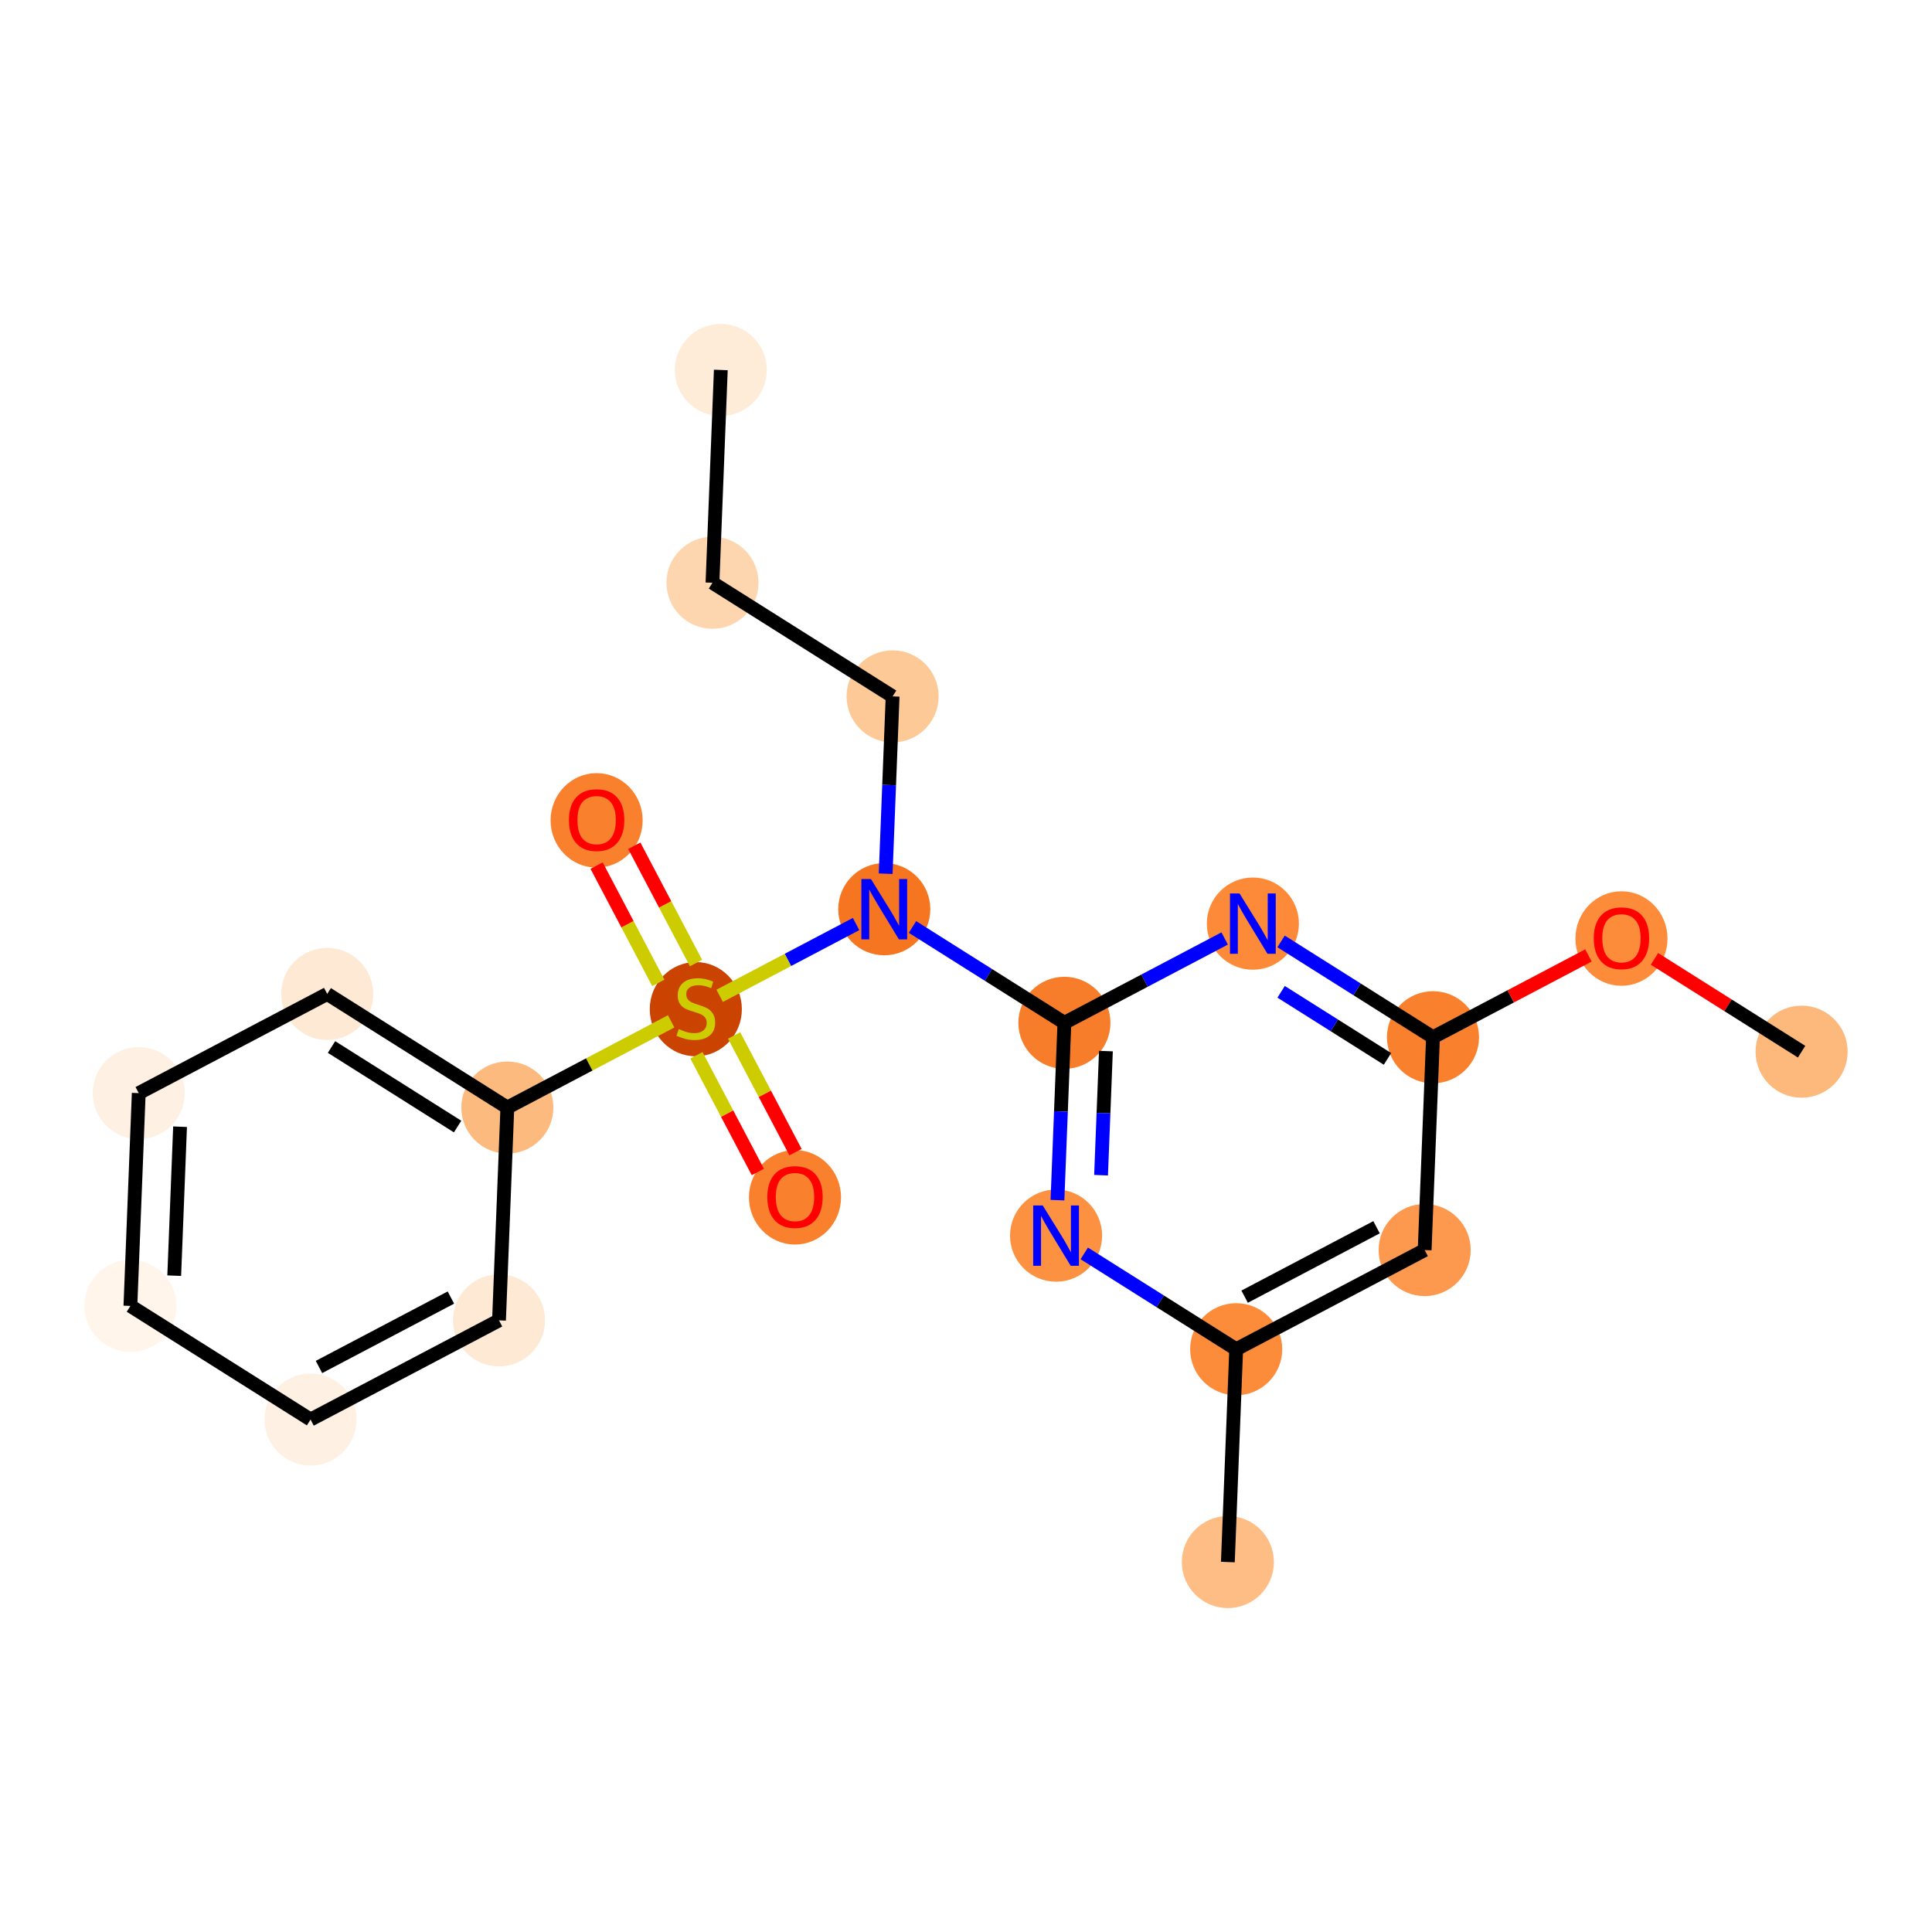 <?xml version='1.0' encoding='iso-8859-1'?>
<svg version='1.1' baseProfile='full'
              xmlns='http://www.w3.org/2000/svg'
                      xmlns:rdkit='http://www.rdkit.org/xml'
                      xmlns:xlink='http://www.w3.org/1999/xlink'
                  xml:space='preserve'
width='280px' height='280px' viewBox='0 0 280 280'>
<!-- END OF HEADER -->
<rect style='opacity:1.0;fill:#FFFFFF;stroke:none' width='280' height='280' x='0' y='0'> </rect>
<ellipse cx='104.466' cy='53.616' rx='6.173' ry='6.173'  style='fill:#FEECD9;fill-rule:evenodd;stroke:#FEECD9;stroke-width:1.0px;stroke-linecap:butt;stroke-linejoin:miter;stroke-opacity:1' />
<ellipse cx='103.258' cy='84.458' rx='6.173' ry='6.173'  style='fill:#FDD6AF;fill-rule:evenodd;stroke:#FDD6AF;stroke-width:1.0px;stroke-linecap:butt;stroke-linejoin:miter;stroke-opacity:1' />
<ellipse cx='129.363' cy='100.925' rx='6.173' ry='6.173'  style='fill:#FDC997;fill-rule:evenodd;stroke:#FDC997;stroke-width:1.0px;stroke-linecap:butt;stroke-linejoin:miter;stroke-opacity:1' />
<ellipse cx='128.155' cy='131.766' rx='6.173' ry='6.181'  style='fill:#F57521;fill-rule:evenodd;stroke:#F57521;stroke-width:1.0px;stroke-linecap:butt;stroke-linejoin:miter;stroke-opacity:1' />
<ellipse cx='154.261' cy='148.234' rx='6.173' ry='6.173'  style='fill:#F77D2A;fill-rule:evenodd;stroke:#F77D2A;stroke-width:1.0px;stroke-linecap:butt;stroke-linejoin:miter;stroke-opacity:1' />
<ellipse cx='153.053' cy='179.075' rx='6.173' ry='6.181'  style='fill:#FD9142;fill-rule:evenodd;stroke:#FD9142;stroke-width:1.0px;stroke-linecap:butt;stroke-linejoin:miter;stroke-opacity:1' />
<ellipse cx='179.158' cy='195.542' rx='6.173' ry='6.173'  style='fill:#FC8B3A;fill-rule:evenodd;stroke:#FC8B3A;stroke-width:1.0px;stroke-linecap:butt;stroke-linejoin:miter;stroke-opacity:1' />
<ellipse cx='177.95' cy='226.384' rx='6.173' ry='6.173'  style='fill:#FDBD84;fill-rule:evenodd;stroke:#FDBD84;stroke-width:1.0px;stroke-linecap:butt;stroke-linejoin:miter;stroke-opacity:1' />
<ellipse cx='206.472' cy='181.168' rx='6.173' ry='6.173'  style='fill:#FD994E;fill-rule:evenodd;stroke:#FD994E;stroke-width:1.0px;stroke-linecap:butt;stroke-linejoin:miter;stroke-opacity:1' />
<ellipse cx='207.68' cy='150.326' rx='6.173' ry='6.173'  style='fill:#F9812E;fill-rule:evenodd;stroke:#F9812E;stroke-width:1.0px;stroke-linecap:butt;stroke-linejoin:miter;stroke-opacity:1' />
<ellipse cx='234.994' cy='136.019' rx='6.173' ry='6.347'  style='fill:#FC8B3A;fill-rule:evenodd;stroke:#FC8B3A;stroke-width:1.0px;stroke-linecap:butt;stroke-linejoin:miter;stroke-opacity:1' />
<ellipse cx='261.1' cy='152.418' rx='6.173' ry='6.173'  style='fill:#FDB87B;fill-rule:evenodd;stroke:#FDB87B;stroke-width:1.0px;stroke-linecap:butt;stroke-linejoin:miter;stroke-opacity:1' />
<ellipse cx='181.575' cy='133.859' rx='6.173' ry='6.181'  style='fill:#FC8A38;fill-rule:evenodd;stroke:#FC8A38;stroke-width:1.0px;stroke-linecap:butt;stroke-linejoin:miter;stroke-opacity:1' />
<ellipse cx='100.842' cy='146.258' rx='6.173' ry='6.329'  style='fill:#CB4301;fill-rule:evenodd;stroke:#CB4301;stroke-width:1.0px;stroke-linecap:butt;stroke-linejoin:miter;stroke-opacity:1' />
<ellipse cx='115.216' cy='173.523' rx='6.173' ry='6.347'  style='fill:#F9812E;fill-rule:evenodd;stroke:#F9812E;stroke-width:1.0px;stroke-linecap:butt;stroke-linejoin:miter;stroke-opacity:1' />
<ellipse cx='86.467' cy='118.895' rx='6.173' ry='6.347'  style='fill:#F9812E;fill-rule:evenodd;stroke:#F9812E;stroke-width:1.0px;stroke-linecap:butt;stroke-linejoin:miter;stroke-opacity:1' />
<ellipse cx='73.528' cy='160.516' rx='6.173' ry='6.173'  style='fill:#FDBA7F;fill-rule:evenodd;stroke:#FDBA7F;stroke-width:1.0px;stroke-linecap:butt;stroke-linejoin:miter;stroke-opacity:1' />
<ellipse cx='47.422' cy='144.049' rx='6.173' ry='6.173'  style='fill:#FEE9D5;fill-rule:evenodd;stroke:#FEE9D5;stroke-width:1.0px;stroke-linecap:butt;stroke-linejoin:miter;stroke-opacity:1' />
<ellipse cx='20.108' cy='158.423' rx='6.173' ry='6.173'  style='fill:#FEF1E3;fill-rule:evenodd;stroke:#FEF1E3;stroke-width:1.0px;stroke-linecap:butt;stroke-linejoin:miter;stroke-opacity:1' />
<ellipse cx='18.9' cy='189.265' rx='6.173' ry='6.173'  style='fill:#FFF5EB;fill-rule:evenodd;stroke:#FFF5EB;stroke-width:1.0px;stroke-linecap:butt;stroke-linejoin:miter;stroke-opacity:1' />
<ellipse cx='45.006' cy='205.732' rx='6.173' ry='6.173'  style='fill:#FEF1E3;fill-rule:evenodd;stroke:#FEF1E3;stroke-width:1.0px;stroke-linecap:butt;stroke-linejoin:miter;stroke-opacity:1' />
<ellipse cx='72.32' cy='191.357' rx='6.173' ry='6.173'  style='fill:#FEE9D5;fill-rule:evenodd;stroke:#FEE9D5;stroke-width:1.0px;stroke-linecap:butt;stroke-linejoin:miter;stroke-opacity:1' />
<path class='bond-0 atom-0 atom-1' d='M 104.466,53.616 L 103.258,84.458' style='fill:none;fill-rule:evenodd;stroke:#000000;stroke-width:2.0px;stroke-linecap:butt;stroke-linejoin:miter;stroke-opacity:1' />
<path class='bond-1 atom-1 atom-2' d='M 103.258,84.458 L 129.363,100.925' style='fill:none;fill-rule:evenodd;stroke:#000000;stroke-width:2.0px;stroke-linecap:butt;stroke-linejoin:miter;stroke-opacity:1' />
<path class='bond-2 atom-2 atom-3' d='M 129.363,100.925 L 128.86,113.775' style='fill:none;fill-rule:evenodd;stroke:#000000;stroke-width:2.0px;stroke-linecap:butt;stroke-linejoin:miter;stroke-opacity:1' />
<path class='bond-2 atom-2 atom-3' d='M 128.86,113.775 L 128.357,126.624' style='fill:none;fill-rule:evenodd;stroke:#0000FF;stroke-width:2.0px;stroke-linecap:butt;stroke-linejoin:miter;stroke-opacity:1' />
<path class='bond-3 atom-3 atom-4' d='M 132.242,134.344 L 143.251,141.289' style='fill:none;fill-rule:evenodd;stroke:#0000FF;stroke-width:2.0px;stroke-linecap:butt;stroke-linejoin:miter;stroke-opacity:1' />
<path class='bond-3 atom-3 atom-4' d='M 143.251,141.289 L 154.261,148.234' style='fill:none;fill-rule:evenodd;stroke:#000000;stroke-width:2.0px;stroke-linecap:butt;stroke-linejoin:miter;stroke-opacity:1' />
<path class='bond-12 atom-3 atom-13' d='M 124.069,133.917 L 114.184,139.119' style='fill:none;fill-rule:evenodd;stroke:#0000FF;stroke-width:2.0px;stroke-linecap:butt;stroke-linejoin:miter;stroke-opacity:1' />
<path class='bond-12 atom-3 atom-13' d='M 114.184,139.119 L 104.3,144.321' style='fill:none;fill-rule:evenodd;stroke:#CCCC00;stroke-width:2.0px;stroke-linecap:butt;stroke-linejoin:miter;stroke-opacity:1' />
<path class='bond-4 atom-4 atom-5' d='M 154.261,148.234 L 153.758,161.083' style='fill:none;fill-rule:evenodd;stroke:#000000;stroke-width:2.0px;stroke-linecap:butt;stroke-linejoin:miter;stroke-opacity:1' />
<path class='bond-4 atom-4 atom-5' d='M 153.758,161.083 L 153.254,173.933' style='fill:none;fill-rule:evenodd;stroke:#0000FF;stroke-width:2.0px;stroke-linecap:butt;stroke-linejoin:miter;stroke-opacity:1' />
<path class='bond-4 atom-4 atom-5' d='M 160.278,152.33 L 159.926,161.325' style='fill:none;fill-rule:evenodd;stroke:#000000;stroke-width:2.0px;stroke-linecap:butt;stroke-linejoin:miter;stroke-opacity:1' />
<path class='bond-4 atom-4 atom-5' d='M 159.926,161.325 L 159.574,170.32' style='fill:none;fill-rule:evenodd;stroke:#0000FF;stroke-width:2.0px;stroke-linecap:butt;stroke-linejoin:miter;stroke-opacity:1' />
<path class='bond-21 atom-12 atom-4' d='M 177.488,136.01 L 165.874,142.122' style='fill:none;fill-rule:evenodd;stroke:#0000FF;stroke-width:2.0px;stroke-linecap:butt;stroke-linejoin:miter;stroke-opacity:1' />
<path class='bond-21 atom-12 atom-4' d='M 165.874,142.122 L 154.261,148.234' style='fill:none;fill-rule:evenodd;stroke:#000000;stroke-width:2.0px;stroke-linecap:butt;stroke-linejoin:miter;stroke-opacity:1' />
<path class='bond-5 atom-5 atom-6' d='M 157.139,181.653 L 168.149,188.598' style='fill:none;fill-rule:evenodd;stroke:#0000FF;stroke-width:2.0px;stroke-linecap:butt;stroke-linejoin:miter;stroke-opacity:1' />
<path class='bond-5 atom-5 atom-6' d='M 168.149,188.598 L 179.158,195.542' style='fill:none;fill-rule:evenodd;stroke:#000000;stroke-width:2.0px;stroke-linecap:butt;stroke-linejoin:miter;stroke-opacity:1' />
<path class='bond-6 atom-6 atom-7' d='M 179.158,195.542 L 177.95,226.384' style='fill:none;fill-rule:evenodd;stroke:#000000;stroke-width:2.0px;stroke-linecap:butt;stroke-linejoin:miter;stroke-opacity:1' />
<path class='bond-7 atom-6 atom-8' d='M 179.158,195.542 L 206.472,181.168' style='fill:none;fill-rule:evenodd;stroke:#000000;stroke-width:2.0px;stroke-linecap:butt;stroke-linejoin:miter;stroke-opacity:1' />
<path class='bond-7 atom-6 atom-8' d='M 180.381,187.923 L 199.5,177.861' style='fill:none;fill-rule:evenodd;stroke:#000000;stroke-width:2.0px;stroke-linecap:butt;stroke-linejoin:miter;stroke-opacity:1' />
<path class='bond-8 atom-8 atom-9' d='M 206.472,181.168 L 207.68,150.326' style='fill:none;fill-rule:evenodd;stroke:#000000;stroke-width:2.0px;stroke-linecap:butt;stroke-linejoin:miter;stroke-opacity:1' />
<path class='bond-9 atom-9 atom-10' d='M 207.68,150.326 L 218.945,144.398' style='fill:none;fill-rule:evenodd;stroke:#000000;stroke-width:2.0px;stroke-linecap:butt;stroke-linejoin:miter;stroke-opacity:1' />
<path class='bond-9 atom-9 atom-10' d='M 218.945,144.398 L 230.21,138.469' style='fill:none;fill-rule:evenodd;stroke:#FF0000;stroke-width:2.0px;stroke-linecap:butt;stroke-linejoin:miter;stroke-opacity:1' />
<path class='bond-11 atom-9 atom-12' d='M 207.68,150.326 L 196.671,143.381' style='fill:none;fill-rule:evenodd;stroke:#000000;stroke-width:2.0px;stroke-linecap:butt;stroke-linejoin:miter;stroke-opacity:1' />
<path class='bond-11 atom-9 atom-12' d='M 196.671,143.381 L 185.661,136.437' style='fill:none;fill-rule:evenodd;stroke:#0000FF;stroke-width:2.0px;stroke-linecap:butt;stroke-linejoin:miter;stroke-opacity:1' />
<path class='bond-11 atom-9 atom-12' d='M 201.084,153.464 L 193.377,148.602' style='fill:none;fill-rule:evenodd;stroke:#000000;stroke-width:2.0px;stroke-linecap:butt;stroke-linejoin:miter;stroke-opacity:1' />
<path class='bond-11 atom-9 atom-12' d='M 193.377,148.602 L 185.671,143.741' style='fill:none;fill-rule:evenodd;stroke:#0000FF;stroke-width:2.0px;stroke-linecap:butt;stroke-linejoin:miter;stroke-opacity:1' />
<path class='bond-10 atom-10 atom-11' d='M 239.778,138.969 L 250.439,145.694' style='fill:none;fill-rule:evenodd;stroke:#FF0000;stroke-width:2.0px;stroke-linecap:butt;stroke-linejoin:miter;stroke-opacity:1' />
<path class='bond-10 atom-10 atom-11' d='M 250.439,145.694 L 261.1,152.418' style='fill:none;fill-rule:evenodd;stroke:#000000;stroke-width:2.0px;stroke-linecap:butt;stroke-linejoin:miter;stroke-opacity:1' />
<path class='bond-13 atom-13 atom-14' d='M 100.933,152.943 L 105.383,161.398' style='fill:none;fill-rule:evenodd;stroke:#CCCC00;stroke-width:2.0px;stroke-linecap:butt;stroke-linejoin:miter;stroke-opacity:1' />
<path class='bond-13 atom-13 atom-14' d='M 105.383,161.398 L 109.832,169.852' style='fill:none;fill-rule:evenodd;stroke:#FF0000;stroke-width:2.0px;stroke-linecap:butt;stroke-linejoin:miter;stroke-opacity:1' />
<path class='bond-13 atom-13 atom-14' d='M 106.396,150.068 L 110.846,158.523' style='fill:none;fill-rule:evenodd;stroke:#CCCC00;stroke-width:2.0px;stroke-linecap:butt;stroke-linejoin:miter;stroke-opacity:1' />
<path class='bond-13 atom-13 atom-14' d='M 110.846,158.523 L 115.295,166.977' style='fill:none;fill-rule:evenodd;stroke:#FF0000;stroke-width:2.0px;stroke-linecap:butt;stroke-linejoin:miter;stroke-opacity:1' />
<path class='bond-14 atom-13 atom-15' d='M 100.873,139.574 L 96.399,131.073' style='fill:none;fill-rule:evenodd;stroke:#CCCC00;stroke-width:2.0px;stroke-linecap:butt;stroke-linejoin:miter;stroke-opacity:1' />
<path class='bond-14 atom-13 atom-15' d='M 96.399,131.073 L 91.926,122.572' style='fill:none;fill-rule:evenodd;stroke:#FF0000;stroke-width:2.0px;stroke-linecap:butt;stroke-linejoin:miter;stroke-opacity:1' />
<path class='bond-14 atom-13 atom-15' d='M 95.41,142.449 L 90.937,133.948' style='fill:none;fill-rule:evenodd;stroke:#CCCC00;stroke-width:2.0px;stroke-linecap:butt;stroke-linejoin:miter;stroke-opacity:1' />
<path class='bond-14 atom-13 atom-15' d='M 90.937,133.948 L 86.463,125.447' style='fill:none;fill-rule:evenodd;stroke:#FF0000;stroke-width:2.0px;stroke-linecap:butt;stroke-linejoin:miter;stroke-opacity:1' />
<path class='bond-15 atom-13 atom-16' d='M 97.267,148.022 L 85.397,154.269' style='fill:none;fill-rule:evenodd;stroke:#CCCC00;stroke-width:2.0px;stroke-linecap:butt;stroke-linejoin:miter;stroke-opacity:1' />
<path class='bond-15 atom-13 atom-16' d='M 85.397,154.269 L 73.528,160.516' style='fill:none;fill-rule:evenodd;stroke:#000000;stroke-width:2.0px;stroke-linecap:butt;stroke-linejoin:miter;stroke-opacity:1' />
<path class='bond-16 atom-16 atom-17' d='M 73.528,160.516 L 47.422,144.049' style='fill:none;fill-rule:evenodd;stroke:#000000;stroke-width:2.0px;stroke-linecap:butt;stroke-linejoin:miter;stroke-opacity:1' />
<path class='bond-16 atom-16 atom-17' d='M 66.319,163.267 L 48.045,151.74' style='fill:none;fill-rule:evenodd;stroke:#000000;stroke-width:2.0px;stroke-linecap:butt;stroke-linejoin:miter;stroke-opacity:1' />
<path class='bond-22 atom-21 atom-16' d='M 72.32,191.357 L 73.528,160.516' style='fill:none;fill-rule:evenodd;stroke:#000000;stroke-width:2.0px;stroke-linecap:butt;stroke-linejoin:miter;stroke-opacity:1' />
<path class='bond-17 atom-17 atom-18' d='M 47.422,144.049 L 20.108,158.423' style='fill:none;fill-rule:evenodd;stroke:#000000;stroke-width:2.0px;stroke-linecap:butt;stroke-linejoin:miter;stroke-opacity:1' />
<path class='bond-18 atom-18 atom-19' d='M 20.108,158.423 L 18.9,189.265' style='fill:none;fill-rule:evenodd;stroke:#000000;stroke-width:2.0px;stroke-linecap:butt;stroke-linejoin:miter;stroke-opacity:1' />
<path class='bond-18 atom-18 atom-19' d='M 26.096,163.291 L 25.25,184.88' style='fill:none;fill-rule:evenodd;stroke:#000000;stroke-width:2.0px;stroke-linecap:butt;stroke-linejoin:miter;stroke-opacity:1' />
<path class='bond-19 atom-19 atom-20' d='M 18.9,189.265 L 45.006,205.732' style='fill:none;fill-rule:evenodd;stroke:#000000;stroke-width:2.0px;stroke-linecap:butt;stroke-linejoin:miter;stroke-opacity:1' />
<path class='bond-20 atom-20 atom-21' d='M 45.006,205.732 L 72.32,191.357' style='fill:none;fill-rule:evenodd;stroke:#000000;stroke-width:2.0px;stroke-linecap:butt;stroke-linejoin:miter;stroke-opacity:1' />
<path class='bond-20 atom-20 atom-21' d='M 46.228,198.113 L 65.348,188.051' style='fill:none;fill-rule:evenodd;stroke:#000000;stroke-width:2.0px;stroke-linecap:butt;stroke-linejoin:miter;stroke-opacity:1' />
<path  class='atom-3' d='M 126.223 127.396
L 129.087 132.026
Q 129.371 132.483, 129.828 133.31
Q 130.285 134.137, 130.31 134.186
L 130.31 127.396
L 131.47 127.396
L 131.47 136.137
L 130.273 136.137
L 127.198 131.075
Q 126.84 130.482, 126.458 129.803
Q 126.087 129.124, 125.976 128.915
L 125.976 136.137
L 124.84 136.137
L 124.84 127.396
L 126.223 127.396
' fill='#0000FF'/>
<path  class='atom-5' d='M 151.121 174.705
L 153.985 179.334
Q 154.269 179.791, 154.726 180.618
Q 155.183 181.446, 155.207 181.495
L 155.207 174.705
L 156.368 174.705
L 156.368 183.446
L 155.17 183.446
L 152.096 178.384
Q 151.738 177.791, 151.355 177.112
Q 150.985 176.433, 150.874 176.223
L 150.874 183.446
L 149.738 183.446
L 149.738 174.705
L 151.121 174.705
' fill='#0000FF'/>
<path  class='atom-10' d='M 230.981 135.976
Q 230.981 133.877, 232.019 132.704
Q 233.056 131.531, 234.994 131.531
Q 236.932 131.531, 237.969 132.704
Q 239.006 133.877, 239.006 135.976
Q 239.006 138.1, 237.957 139.309
Q 236.908 140.507, 234.994 140.507
Q 233.068 140.507, 232.019 139.309
Q 230.981 138.112, 230.981 135.976
M 234.994 139.519
Q 236.327 139.519, 237.043 138.63
Q 237.772 137.729, 237.772 135.976
Q 237.772 134.26, 237.043 133.396
Q 236.327 132.519, 234.994 132.519
Q 233.661 132.519, 232.932 133.383
Q 232.216 134.248, 232.216 135.976
Q 232.216 137.741, 232.932 138.63
Q 233.661 139.519, 234.994 139.519
' fill='#FF0000'/>
<path  class='atom-12' d='M 179.642 129.488
L 182.507 134.118
Q 182.791 134.575, 183.248 135.402
Q 183.704 136.229, 183.729 136.279
L 183.729 129.488
L 184.89 129.488
L 184.89 138.229
L 183.692 138.229
L 180.618 133.168
Q 180.26 132.575, 179.877 131.896
Q 179.507 131.217, 179.396 131.007
L 179.396 138.229
L 178.26 138.229
L 178.26 129.488
L 179.642 129.488
' fill='#0000FF'/>
<path  class='atom-13' d='M 98.372 149.141
Q 98.471 149.178, 98.879 149.351
Q 99.286 149.524, 99.73 149.635
Q 100.187 149.734, 100.632 149.734
Q 101.459 149.734, 101.94 149.339
Q 102.422 148.931, 102.422 148.228
Q 102.422 147.746, 102.175 147.45
Q 101.94 147.153, 101.57 146.993
Q 101.2 146.832, 100.582 146.647
Q 99.804 146.413, 99.335 146.191
Q 98.879 145.968, 98.545 145.499
Q 98.224 145.03, 98.224 144.24
Q 98.224 143.141, 98.965 142.462
Q 99.718 141.783, 101.2 141.783
Q 102.212 141.783, 103.36 142.264
L 103.076 143.215
Q 102.027 142.783, 101.237 142.783
Q 100.385 142.783, 99.915 143.141
Q 99.446 143.487, 99.459 144.092
Q 99.459 144.561, 99.693 144.845
Q 99.94 145.129, 100.286 145.289
Q 100.644 145.45, 101.237 145.635
Q 102.027 145.882, 102.496 146.129
Q 102.965 146.376, 103.298 146.882
Q 103.644 147.376, 103.644 148.228
Q 103.644 149.438, 102.829 150.092
Q 102.027 150.734, 100.681 150.734
Q 99.903 150.734, 99.311 150.561
Q 98.73 150.401, 98.039 150.117
L 98.372 149.141
' fill='#CCCC00'/>
<path  class='atom-14' d='M 111.204 173.48
Q 111.204 171.381, 112.241 170.208
Q 113.278 169.035, 115.216 169.035
Q 117.154 169.035, 118.192 170.208
Q 119.229 171.381, 119.229 173.48
Q 119.229 175.603, 118.179 176.813
Q 117.13 178.011, 115.216 178.011
Q 113.29 178.011, 112.241 176.813
Q 111.204 175.615, 111.204 173.48
M 115.216 177.023
Q 116.55 177.023, 117.266 176.134
Q 117.994 175.233, 117.994 173.48
Q 117.994 171.763, 117.266 170.899
Q 116.55 170.023, 115.216 170.023
Q 113.883 170.023, 113.154 170.887
Q 112.438 171.751, 112.438 173.48
Q 112.438 175.245, 113.154 176.134
Q 113.883 177.023, 115.216 177.023
' fill='#FF0000'/>
<path  class='atom-15' d='M 82.454 118.852
Q 82.454 116.753, 83.491 115.58
Q 84.528 114.407, 86.467 114.407
Q 88.405 114.407, 89.442 115.58
Q 90.479 116.753, 90.479 118.852
Q 90.479 120.976, 89.43 122.186
Q 88.38 123.383, 86.467 123.383
Q 84.541 123.383, 83.491 122.186
Q 82.454 120.988, 82.454 118.852
M 86.467 122.395
Q 87.8 122.395, 88.516 121.507
Q 89.245 120.605, 89.245 118.852
Q 89.245 117.136, 88.516 116.272
Q 87.8 115.395, 86.467 115.395
Q 85.133 115.395, 84.405 116.259
Q 83.689 117.124, 83.689 118.852
Q 83.689 120.618, 84.405 121.507
Q 85.133 122.395, 86.467 122.395
' fill='#FF0000'/>
</svg>

